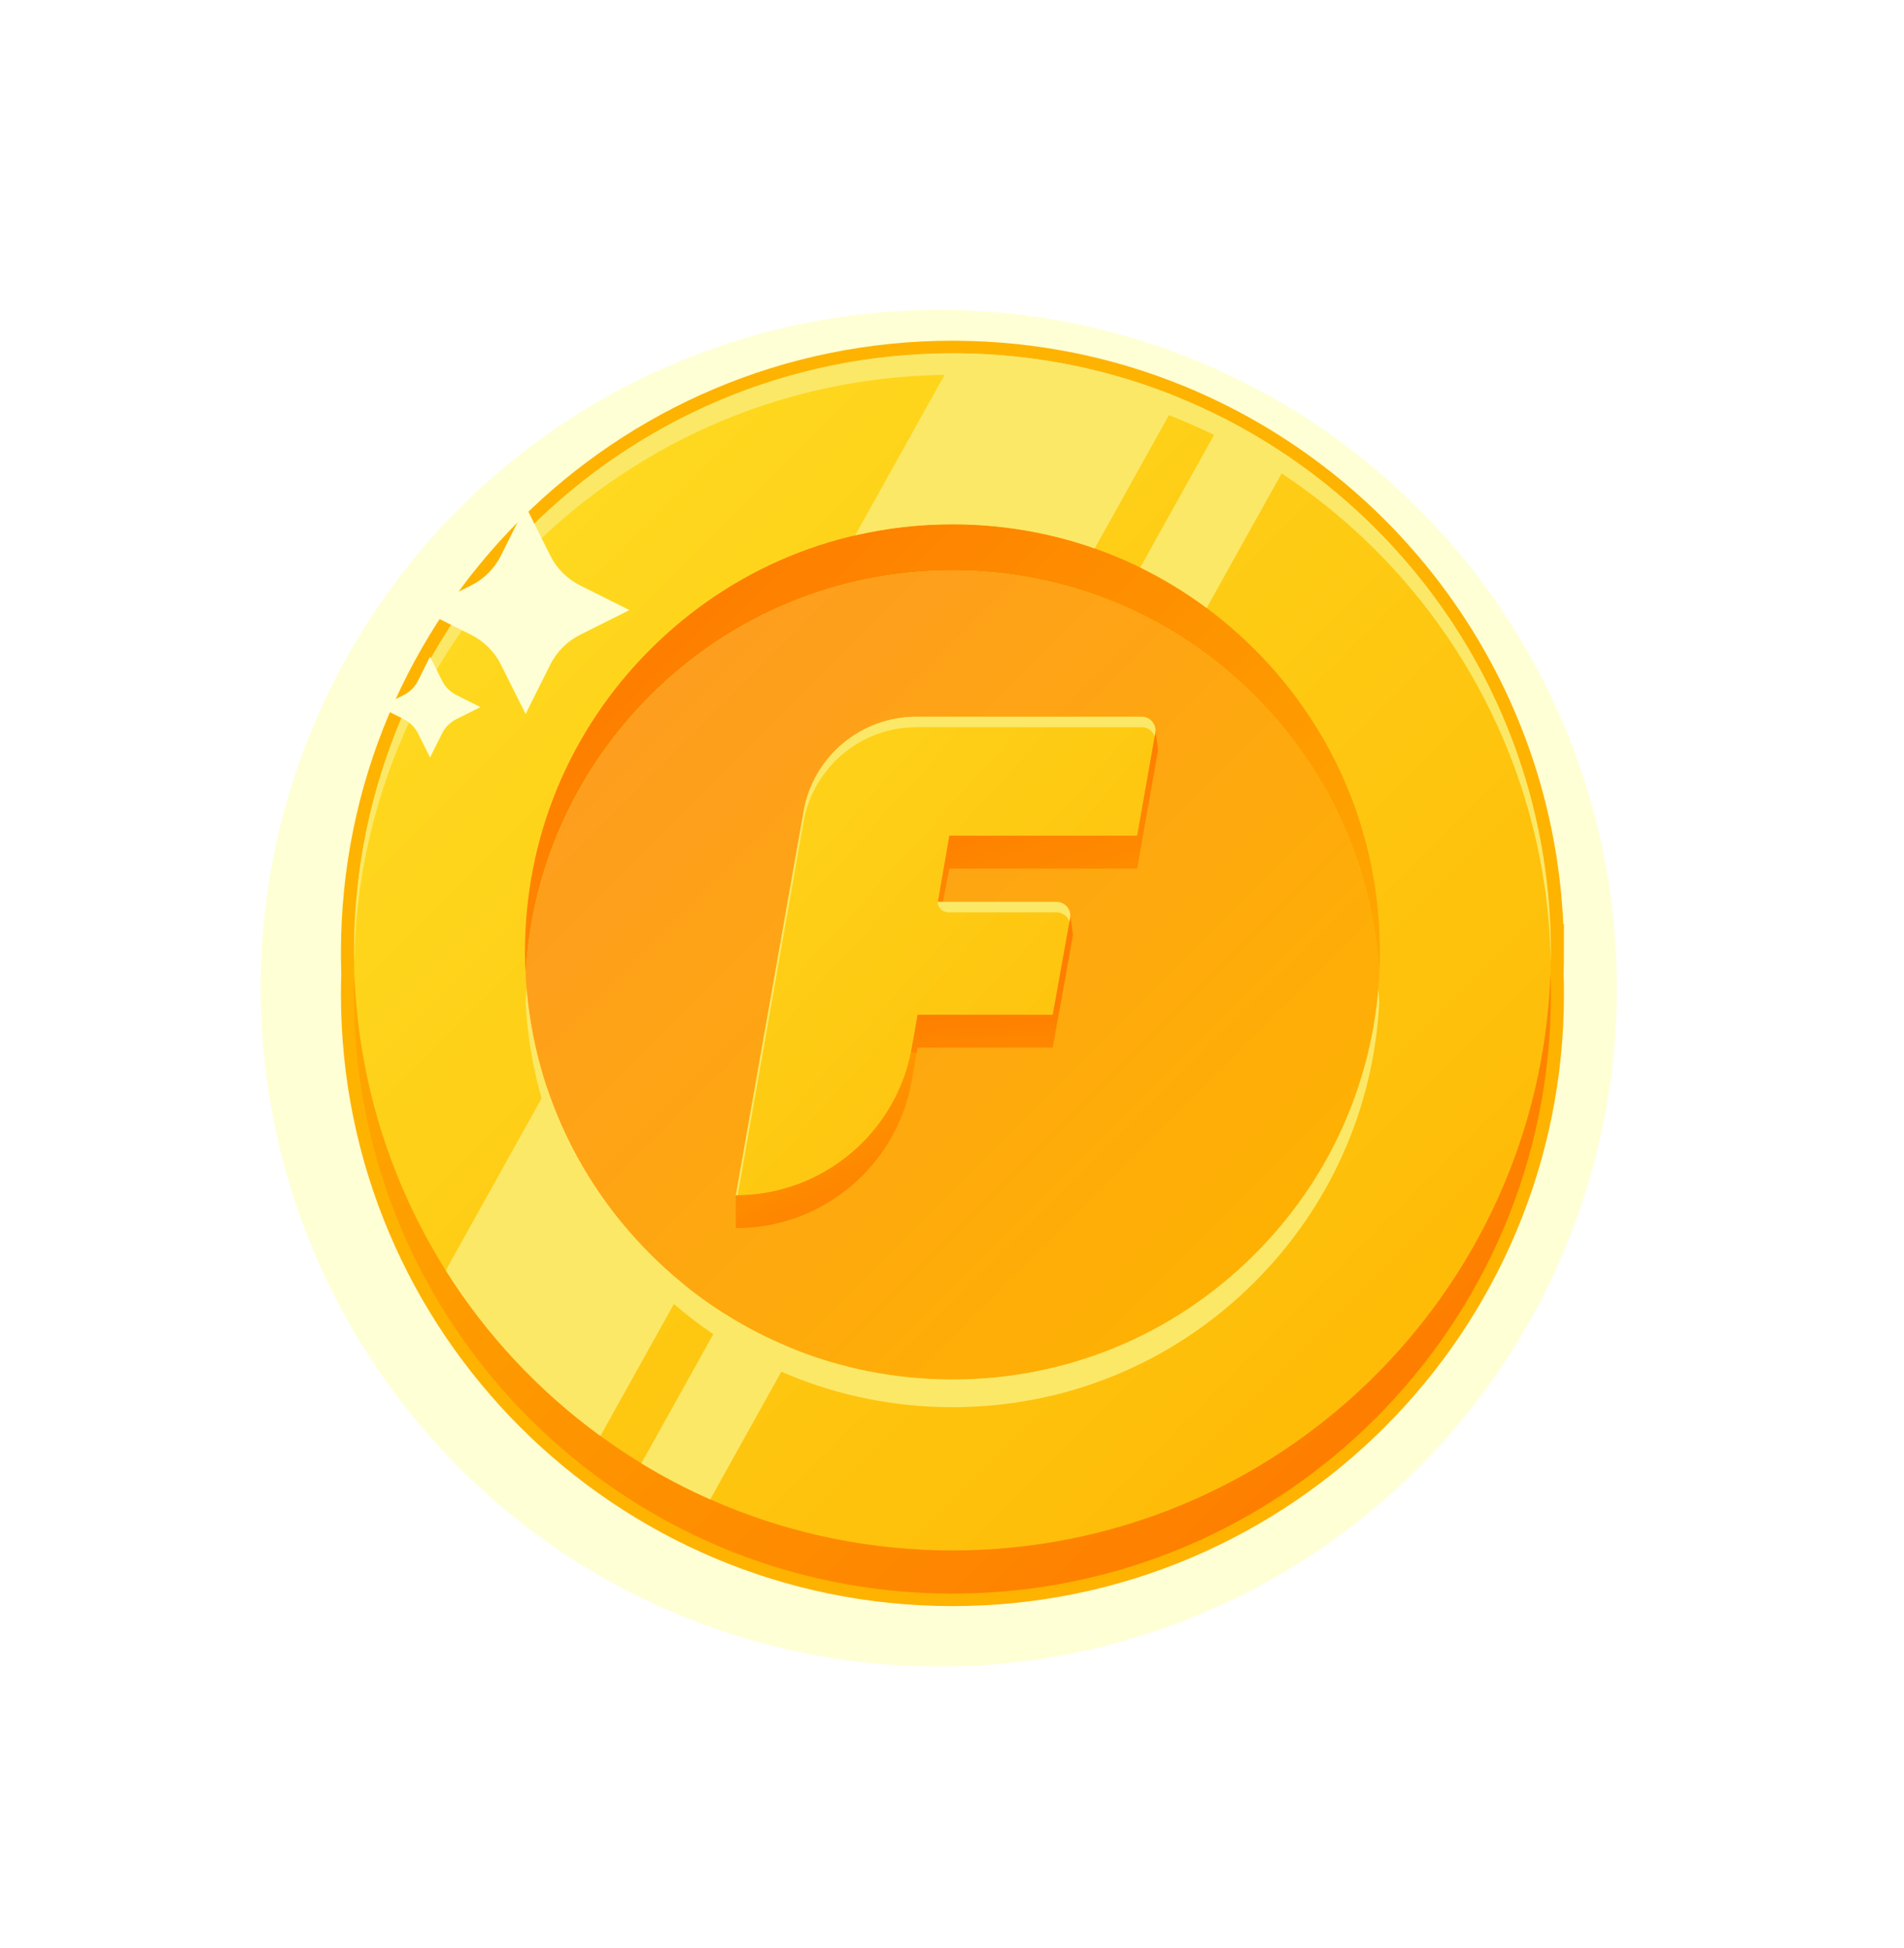 <svg width="1008" height="1031" viewBox="0 0 1008 1031" fill="none" xmlns="http://www.w3.org/2000/svg">
<g filter="url(#filter0_d_1_10)">
<path d="M812.97 504.07C812.97 398.24 759.72 304.84 678.55 249.22C667.55 241.68 656.04 234.83 644.07 228.75C636.55 224.91 628.84 221.38 620.98 218.17C585.58 203.69 546.89 195.61 506.35 195.35C505.65 195.33 504.95 195.33 504.24 195.33C333.73 195.33 195.5 333.56 195.5 504.07C195.5 507.79 195.56 511.5 195.7 515.18C195.56 518.87 195.5 522.57 195.5 526.29C195.5 696.8 333.73 835.03 504.24 835.03C674.75 835.03 812.98 696.8 812.98 526.29C812.98 522.57 812.92 518.86 812.78 515.18C812.92 511.49 812.98 507.79 812.98 504.07H812.97ZM196.03 522.08C196.06 522.66 196.1 523.23 196.13 523.81C196.09 523.23 196.06 522.66 196.03 522.08ZM198.23 545.2C198.26 545.45 198.29 545.7 198.33 545.95C198.3 545.7 198.27 545.45 198.23 545.2ZM202.06 567.63C202.15 568.08 202.25 568.53 202.35 568.98C202.25 568.53 202.16 568.08 202.06 567.63ZM203.62 574.64C203.71 575.03 203.8 575.42 203.89 575.82C203.8 575.43 203.71 575.04 203.62 574.64ZM207.35 589.01C207.48 589.47 207.61 589.92 207.74 590.38C207.61 589.93 207.48 589.47 207.35 589.01ZM209.64 596.67C209.76 597.07 209.89 597.46 210.02 597.85C209.89 597.46 209.76 597.06 209.64 596.67ZM211.74 603.1C211.92 603.63 212.09 604.15 212.27 604.68C212.09 604.16 211.91 603.63 211.74 603.1ZM214.43 610.73C214.57 611.12 214.73 611.51 214.87 611.9C214.72 611.51 214.57 611.12 214.43 610.73ZM216.78 616.89C217.02 617.49 217.25 618.09 217.49 618.69C217.25 618.09 217.01 617.49 216.78 616.89ZM225.59 637.14C225.93 637.85 226.28 638.57 226.62 639.28C226.27 638.57 225.93 637.86 225.59 637.14ZM228.72 643.48C229.12 644.27 229.53 645.06 229.93 645.84C229.52 645.05 229.12 644.27 228.72 643.48ZM231.83 649.45C232.42 650.54 233.01 651.64 233.61 652.72C233.01 651.63 232.42 650.54 231.83 649.45ZM246.99 674.79C248.11 676.48 249.26 678.16 250.42 679.83C249.26 678.16 248.12 676.49 246.99 674.79ZM255.44 686.86C256.6 688.44 257.78 690 258.98 691.56C257.79 690 256.61 688.44 255.44 686.86ZM259.87 692.73C261.05 694.26 262.26 695.78 263.47 697.28C262.26 695.77 261.05 694.26 259.87 692.73ZM269.12 704.12C270.36 705.57 271.61 707.01 272.88 708.44C271.62 707.01 270.36 705.58 269.12 704.12ZM283.93 720.32C285.28 721.69 286.65 723.05 288.02 724.4C286.65 723.05 285.28 721.7 283.93 720.32ZM322.62 753.73C323.45 754.33 324.29 754.92 325.12 755.52C322.3 753.51 319.5 751.46 316.75 749.35C318.69 750.83 320.64 752.29 322.62 753.73ZM316.43 749.09C314.61 747.69 312.8 746.27 311 744.83C312.79 746.27 314.6 747.69 316.43 749.09ZM310.36 744.3C308.68 742.94 307.01 741.58 305.37 740.19C307.02 741.58 308.69 742.95 310.36 744.3ZM304.52 739.46C302.95 738.12 301.38 736.78 299.83 735.41C301.38 736.78 302.94 738.12 304.52 739.46ZM298.87 734.54C297.37 733.21 295.89 731.87 294.42 730.5C295.89 731.86 297.38 733.2 298.87 734.54ZM293.37 729.52C291.94 728.18 290.52 726.84 289.12 725.48C290.52 726.84 291.95 728.19 293.37 729.52ZM328.23 757.71C329.06 758.29 329.91 758.86 330.74 759.43C329.9 758.86 329.06 758.29 328.23 757.71ZM333.93 761.58C334.79 762.15 335.65 762.71 336.52 763.27C335.66 762.71 334.79 762.15 333.93 761.58ZM339.65 765.28C340.59 765.87 341.53 766.46 342.48 767.05C341.53 766.47 340.59 765.88 339.65 765.28ZM353.02 773.27C353.52 773.55 354.02 773.82 354.51 774.1C354.01 773.82 353.51 773.55 353.02 773.27ZM359.12 776.61C359.54 776.84 359.97 777.07 360.39 777.29C359.96 777.07 359.54 776.84 359.12 776.61ZM366.19 780.27C366.52 780.44 366.85 780.6 367.19 780.76C366.86 780.6 366.52 780.43 366.19 780.27ZM372.12 783.15C372.66 783.41 373.2 783.66 373.74 783.92C373.2 783.67 372.66 783.41 372.12 783.15ZM379.3 786.45C379.76 786.66 380.23 786.86 380.7 787.06C380.23 786.86 379.77 786.66 379.3 786.45ZM392.72 792.02C393.01 792.13 393.3 792.25 393.6 792.36C393.31 792.25 393.02 792.13 392.72 792.02ZM399.66 794.62C399.97 794.73 400.28 794.85 400.6 794.96C400.29 794.85 399.98 794.73 399.66 794.62ZM406.72 797.06C407.04 797.17 407.35 797.27 407.67 797.38C407.35 797.28 407.03 797.17 406.72 797.06ZM413.88 799.35C414.18 799.44 414.49 799.54 414.79 799.63C414.49 799.54 414.18 799.45 413.88 799.35ZM421.14 801.47C421.41 801.54 421.68 801.62 421.94 801.69C421.67 801.62 421.4 801.54 421.14 801.47ZM428.49 803.42C428.69 803.47 428.89 803.52 429.1 803.57C428.9 803.52 428.69 803.47 428.49 803.42ZM450.55 808.14C450.65 808.16 450.75 808.18 450.84 808.19C450.74 808.17 450.64 808.15 450.55 808.14ZM472.87 811.21C473.2 811.24 473.52 811.28 473.85 811.31C473.52 811.28 473.2 811.25 472.87 811.21ZM496.28 812.68C496.47 812.68 496.66 812.68 496.85 812.69C496.66 812.69 496.47 812.69 496.28 812.68Z" fill="url(#paint0_linear_1_10)"/>
<path d="M196.6 530.23C196.61 530.38 196.62 530.53 196.63 530.68M197.3 537.5C197.36 538.03 197.42 538.57 197.48 539.1M199.32 552.69C199.4 553.18 199.48 553.67 199.56 554.16M200.57 560.02C200.63 560.35 200.69 560.68 200.75 561.01M205.51 582.3C205.62 582.72 205.73 583.13 205.84 583.55M219.86 624.46C220.04 624.88 220.22 625.29 220.4 625.71M222.44 630.35C222.75 631.04 223.06 631.73 223.38 632.42M235.58 656.25C236.1 657.16 236.62 658.07 237.15 658.98M238.71 661.63C239.64 663.2 240.59 664.76 241.55 666.31M242.97 668.59C244.08 670.35 245.21 672.09 246.35 673.82M251.15 680.88C252.29 682.51 253.46 684.13 254.63 685.74M264.43 698.48C265.64 699.97 266.87 701.44 268.11 702.91M273.93 709.64C275.2 711.06 276.49 712.47 277.79 713.87M278.87 715.04C280.18 716.44 281.51 717.82 282.84 719.19M385.94 789.3C386.31 789.45 386.68 789.61 387.05 789.76M435.91 805.2C436 805.22 436.1 805.24 436.19 805.26M457.81 809.32C458.03 809.35 458.26 809.39 458.48 809.42M465.27 810.35C465.56 810.39 465.86 810.42 466.15 810.46M480.58 811.89C480.91 811.91 481.23 811.94 481.56 811.96M488.39 812.38C488.67 812.39 488.96 812.41 489.24 812.42M812.97 504.07C812.97 398.24 759.72 304.84 678.55 249.22C667.55 241.68 656.04 234.83 644.07 228.75C636.55 224.91 628.84 221.38 620.98 218.17C585.58 203.69 546.89 195.61 506.35 195.35C505.65 195.33 504.95 195.33 504.24 195.33C333.73 195.33 195.5 333.56 195.5 504.07C195.5 507.79 195.56 511.5 195.7 515.18C195.56 518.87 195.5 522.57 195.5 526.29C195.5 696.8 333.73 835.03 504.24 835.03C674.75 835.03 812.98 696.8 812.98 526.29C812.98 522.57 812.92 518.86 812.78 515.18C812.92 511.49 812.98 507.79 812.98 504.07H812.97ZM196.03 522.08C196.06 522.66 196.1 523.23 196.13 523.81C196.09 523.23 196.06 522.66 196.03 522.08ZM198.23 545.2C198.26 545.45 198.29 545.7 198.33 545.95C198.3 545.7 198.27 545.45 198.23 545.2ZM202.06 567.63C202.15 568.08 202.25 568.53 202.35 568.98C202.25 568.53 202.16 568.08 202.06 567.63ZM203.62 574.64C203.71 575.03 203.8 575.42 203.89 575.82C203.8 575.43 203.71 575.04 203.62 574.64ZM207.35 589.01C207.48 589.47 207.61 589.92 207.74 590.38C207.61 589.93 207.48 589.47 207.35 589.01ZM209.64 596.67C209.76 597.07 209.89 597.46 210.02 597.85C209.89 597.46 209.76 597.06 209.64 596.67ZM211.74 603.1C211.92 603.63 212.09 604.15 212.27 604.68C212.09 604.16 211.91 603.63 211.74 603.1ZM214.43 610.73C214.57 611.12 214.73 611.51 214.87 611.9C214.72 611.51 214.57 611.12 214.43 610.73ZM216.78 616.89C217.02 617.49 217.25 618.09 217.49 618.69C217.25 618.09 217.01 617.49 216.78 616.89ZM225.59 637.14C225.93 637.85 226.28 638.57 226.62 639.28C226.27 638.57 225.93 637.86 225.59 637.14ZM228.72 643.48C229.12 644.27 229.53 645.06 229.93 645.84C229.52 645.05 229.12 644.27 228.72 643.48ZM231.83 649.45C232.42 650.54 233.01 651.64 233.61 652.72C233.01 651.63 232.42 650.54 231.83 649.45ZM246.99 674.79C248.11 676.48 249.26 678.16 250.42 679.83C249.26 678.16 248.12 676.49 246.99 674.79ZM255.44 686.86C256.6 688.44 257.78 690 258.98 691.56C257.79 690 256.61 688.44 255.44 686.86ZM259.87 692.73C261.05 694.26 262.26 695.78 263.47 697.28C262.26 695.77 261.05 694.26 259.87 692.73ZM269.12 704.12C270.36 705.57 271.61 707.01 272.88 708.44C271.62 707.01 270.36 705.58 269.12 704.12ZM283.93 720.32C285.28 721.69 286.65 723.05 288.02 724.4C286.65 723.05 285.28 721.7 283.93 720.32ZM322.62 753.73C323.45 754.33 324.29 754.92 325.12 755.52C322.3 753.51 319.5 751.46 316.75 749.35C318.69 750.83 320.64 752.29 322.62 753.73ZM316.43 749.09C314.61 747.69 312.8 746.27 311 744.83C312.79 746.27 314.6 747.69 316.43 749.09ZM310.36 744.3C308.68 742.94 307.01 741.58 305.37 740.19C307.02 741.58 308.69 742.95 310.36 744.3ZM304.52 739.46C302.95 738.12 301.38 736.78 299.83 735.41C301.38 736.78 302.94 738.12 304.52 739.46ZM298.87 734.54C297.37 733.21 295.89 731.87 294.42 730.5C295.89 731.86 297.38 733.2 298.87 734.54ZM293.37 729.52C291.94 728.18 290.52 726.84 289.12 725.48C290.52 726.84 291.95 728.19 293.37 729.52ZM328.23 757.71C329.06 758.29 329.91 758.86 330.74 759.43C329.9 758.86 329.06 758.29 328.23 757.71ZM333.93 761.58C334.79 762.15 335.65 762.71 336.52 763.27C335.66 762.71 334.79 762.15 333.93 761.58ZM339.65 765.28C340.59 765.87 341.53 766.46 342.48 767.05C341.53 766.47 340.59 765.88 339.65 765.28ZM353.02 773.27C353.52 773.55 354.02 773.82 354.51 774.1C354.01 773.82 353.51 773.55 353.02 773.27ZM359.12 776.61C359.54 776.84 359.97 777.07 360.39 777.29C359.96 777.07 359.54 776.84 359.12 776.61ZM366.19 780.27C366.52 780.44 366.85 780.6 367.19 780.76C366.86 780.6 366.52 780.43 366.19 780.27ZM372.12 783.15C372.66 783.41 373.2 783.66 373.74 783.92C373.2 783.67 372.66 783.41 372.12 783.15ZM379.3 786.45C379.76 786.66 380.23 786.86 380.7 787.06C380.23 786.86 379.77 786.66 379.3 786.45ZM392.72 792.02C393.01 792.13 393.3 792.25 393.6 792.36C393.31 792.25 393.02 792.13 392.72 792.02ZM399.66 794.62C399.97 794.73 400.28 794.85 400.6 794.96C400.29 794.85 399.98 794.73 399.66 794.62ZM406.72 797.06C407.04 797.17 407.35 797.27 407.67 797.38C407.35 797.28 407.03 797.17 406.72 797.06ZM413.88 799.35C414.18 799.44 414.49 799.54 414.79 799.63C414.49 799.54 414.18 799.45 413.88 799.35ZM421.14 801.47C421.41 801.54 421.68 801.62 421.94 801.69C421.67 801.62 421.4 801.54 421.14 801.47ZM428.49 803.42C428.69 803.47 428.89 803.52 429.1 803.57C428.9 803.52 428.69 803.47 428.49 803.42ZM450.55 808.14C450.65 808.16 450.75 808.18 450.84 808.19C450.74 808.17 450.64 808.15 450.55 808.14ZM472.87 811.21C473.2 811.24 473.52 811.28 473.85 811.31C473.52 811.28 473.2 811.25 472.87 811.21ZM496.28 812.68C496.47 812.68 496.66 812.68 496.85 812.69C496.66 812.69 496.47 812.69 496.28 812.68Z" stroke="#FFA300" stroke-width="30" stroke-miterlimit="10"/>
</g>
<path d="M821.05 503.78C821.05 507.6 820.99 511.4 820.84 515.19C814.84 684.88 675.38 820.6 504.23 820.6C458.58 820.6 415.19 810.95 375.98 793.56C363.37 787.98 351.2 781.59 339.53 774.47C332.1 769.94 324.87 765.11 317.85 760C285.32 736.29 257.47 706.54 235.98 672.4C207.1 626.58 189.66 572.85 187.62 515.2C187.48 511.42 187.41 507.61 187.41 503.79C187.41 328.82 329.25 186.97 504.23 186.97C504.95 186.97 505.68 186.97 506.39 186.99C547.99 187.26 587.69 195.55 624.02 210.41C632.09 213.7 640 217.33 647.72 221.26C660 227.51 671.82 234.53 683.1 242.27C766.4 299.34 821.04 395.18 821.04 503.79L821.05 503.78Z" fill="url(#paint1_linear_1_10)"/>
<path d="M821.05 503.78C821.05 505.64 821.03 507.51 821 509.37C819.09 403.16 764.91 309.72 683.11 253.67C671.82 245.93 660.01 238.91 647.73 232.66C640.01 228.72 632.11 225.1 624.03 221.81C587.7 206.96 548 198.66 506.4 198.39C505.68 198.37 504.96 198.37 504.24 198.37C331.17 198.37 190.51 337.15 187.48 509.5C187.44 507.6 187.43 505.69 187.43 503.78C187.43 328.81 329.27 186.96 504.25 186.96C504.97 186.96 505.7 186.96 506.41 186.98C548.01 187.25 587.71 195.54 624.04 210.4C632.11 213.69 640.02 217.32 647.74 221.25C660.02 227.5 671.84 234.52 683.12 242.26C766.42 299.33 821.06 395.17 821.06 503.78H821.05Z" fill="#FCE37C"/>
<path d="M821.05 515.19C821.05 519.01 820.99 522.81 820.84 526.6C814.84 696.29 675.38 832.01 504.23 832.01C458.58 832.01 415.19 822.36 375.98 804.97C363.37 799.39 351.2 793 339.53 785.88C332.1 781.35 324.87 776.52 317.85 771.41C285.32 747.7 257.47 717.95 235.98 683.81C207.1 637.99 189.66 584.26 187.62 526.61C187.48 522.83 187.41 519.02 187.41 515.2C187.41 513.31 187.43 511.43 187.46 509.54C187.49 511.43 187.54 513.31 187.61 515.2C189.65 572.85 207.09 626.58 235.97 672.4C257.47 706.54 285.31 736.3 317.84 760C324.86 765.11 332.09 769.95 339.52 774.47C351.2 781.59 363.36 787.98 375.97 793.56C415.17 810.95 458.57 820.6 504.22 820.6C675.37 820.6 814.83 684.88 820.83 515.19C820.9 513.25 820.96 511.32 820.98 509.37C821.02 511.31 821.03 513.24 821.03 515.19H821.05Z" fill="url(#paint2_linear_1_10)"/>
<path d="M821.05 526.59C821.05 701.56 679.21 843.41 504.23 843.41C329.25 843.41 187.41 701.57 187.41 526.59C187.41 522.77 187.47 518.97 187.62 515.18C193.62 684.87 333.08 820.59 504.23 820.59C675.38 820.59 814.84 684.87 820.84 515.18C820.98 518.96 821.05 522.77 821.05 526.59Z" fill="url(#paint3_linear_1_10)"/>
<path d="M730.53 503.78C730.53 507.87 730.42 511.94 730.2 516C727.25 460.14 704.09 408.05 664.25 368.2C621.51 325.46 564.68 301.92 504.23 301.92C443.78 301.92 386.95 325.46 344.21 368.2C304.36 408.05 281.21 460.14 278.26 516C278.04 511.94 277.93 507.87 277.93 503.78C277.93 443.33 301.47 386.5 344.21 343.76C386.95 301.02 443.78 277.48 504.23 277.48C564.68 277.48 621.51 301.02 664.25 343.76C706.99 386.5 730.53 443.33 730.53 503.78Z" fill="url(#paint4_linear_1_10)"/>
<path d="M730.21 516C727.26 571.86 704.1 623.95 664.26 663.8C621.52 706.54 564.69 730.08 504.24 730.08C443.79 730.08 386.96 706.54 344.22 663.8C304.37 623.95 281.22 571.86 278.27 516C281.22 460.14 304.38 408.05 344.22 368.2C386.96 325.46 443.79 301.92 504.24 301.92C564.69 301.92 621.52 325.46 664.26 368.2C704.11 408.05 727.26 460.14 730.21 516Z" fill="url(#paint5_linear_1_10)"/>
<path d="M730.21 530.68C727.26 586.54 704.1 638.63 664.26 678.48C621.52 721.22 564.69 744.76 504.24 744.76C443.79 744.76 386.96 721.22 344.22 678.48C304.37 638.63 281.22 586.54 278.27 530.68C278.4 528.23 278.57 525.78 278.78 523.35C283.29 576.42 306.13 625.71 344.23 663.81C386.97 706.55 443.8 730.09 504.25 730.09C564.7 730.09 621.53 706.55 664.27 663.81C702.37 625.71 725.21 576.42 729.72 523.35C729.93 525.78 730.1 528.23 730.23 530.68H730.21Z" fill="#FCE37C"/>
<path d="M344.21 663.8C350 669.59 356.06 675.04 362.35 680.11L317.85 759.99C285.32 736.28 257.47 706.53 235.98 672.39L289.66 576.03C300.64 608.73 319.11 638.7 344.22 663.8H344.21Z" fill="#FCE37C"/>
<path d="M624.03 210.4L579.54 290.26C555.67 281.86 530.29 277.49 504.24 277.49C486.68 277.49 469.42 279.48 452.73 283.35L506.41 186.99C548.01 187.26 587.71 195.55 624.04 210.41L624.03 210.4Z" fill="#FCE37C"/>
<path d="M383.61 695.35C395.26 702.73 407.53 708.98 420.27 714.07L375.99 793.56C363.38 787.98 351.21 781.59 339.54 774.47L383.61 695.35Z" fill="#FCE37C"/>
<g style="mix-blend-mode:soft-light" opacity="0.32">
<path d="M592.8 319.85C595.11 320.82 597.39 321.84 599.66 322.9C597.39 321.85 595.1 320.83 592.8 319.85Z" fill="white"/>
</g>
<path d="M683.11 242.26L638.81 321.78C627.71 313.53 615.94 306.37 603.65 300.35L647.72 221.25L683.1 242.26H683.11Z" fill="#FCE37C"/>
<path d="M389.55 632.57V650C435.47 650 474.77 617.02 482.73 571.79L485.28 557.3C458.67 553.95 432.08 550.89 405.73 547.22L389.55 632.57Z" fill="url(#paint6_linear_1_10)"/>
<path d="M496.51 494.76L496.07 477.76C469.5 477.34 448.61 463.03 422.34 459.69L405.74 547.22C432.09 550.88 458.68 553.95 485.29 557.3L485.78 554.49H557.32L568.05 494.75L566.62 484.41L496.51 494.75V494.76Z" fill="url(#paint7_linear_1_10)"/>
<path d="M422.33 459.69C448.61 463.03 472.34 478.1 498.92 478.52L502.59 459.7H602.03L613.12 396.74L611.72 386.89L498.24 393.19C460.66 395.28 429.34 422.71 422.33 459.69Z" fill="url(#paint8_linear_1_10)"/>
<path d="M606.75 379.7C606.03 379.45 605.26 379.32 604.44 379.32H485.16C455.72 379.32 430.53 400.45 425.42 429.44L389.81 631.13L389.56 632.58C400.8 632.58 411.65 630.61 421.72 626.96C452.83 615.7 476.72 588.53 482.73 554.37L485.78 537.07H557.32L566.51 485.93C567.32 481.45 563.88 477.33 559.32 477.33H496.51L502.59 442.28H602.03L611.62 387.87C612.26 384.2 610.06 380.8 606.75 379.71V379.7Z" fill="url(#paint9_linear_1_10)"/>
<path d="M496.5 477.33C496.5 478.19 496.69 479 497.04 479.72L497.46 477.33H496.5Z" fill="#FCE37C"/>
<path d="M566.5 485.92L566.18 487.68C565.17 484.91 562.51 482.86 559.31 482.86H502.04C499.84 482.86 497.94 481.57 497.04 479.71C496.69 478.99 496.5 478.18 496.5 477.32H559.31C563.86 477.32 567.3 481.44 566.5 485.92Z" fill="#FCE37C"/>
<path d="M611.62 387.87L611.29 389.7C610.56 387.62 608.88 385.95 606.75 385.25C606.03 385 605.26 384.87 604.44 384.87H485.16C455.72 384.87 430.53 406 425.42 434.99L390.53 632.58C390.2 632.58 389.88 632.58 389.55 632.58L389.8 631.13L425.41 429.44C430.52 400.45 455.72 379.32 485.15 379.32H604.43C605.24 379.32 606.01 379.45 606.74 379.7C610.05 380.8 612.25 384.2 611.61 387.86L611.62 387.87Z" fill="#FCE37C"/>
<g filter="url(#filter1_d_1_10)">
<path d="M278.26 377.89L265.17 351.71C261.77 344.91 256.25 339.39 249.45 335.99L223.27 322.9L249.45 309.81C256.25 306.41 261.77 300.89 265.17 294.09L278.26 267.91L291.35 294.09C294.75 300.89 300.27 306.41 307.07 309.81L333.25 322.9L307.07 335.99C300.27 339.39 294.75 344.91 291.35 351.71L278.26 377.89Z" fill="white"/>
</g>
<g filter="url(#filter2_d_1_10)">
<path d="M227.67 400.9L221.32 388.2C219.67 384.9 216.99 382.22 213.69 380.57L200.99 374.22L213.69 367.87C216.99 366.22 219.67 363.54 221.32 360.24L227.67 347.54L234.02 360.24C235.67 363.54 238.35 366.22 241.65 367.87L254.35 374.22L241.65 380.57C238.35 382.22 235.67 384.9 234.02 388.2L227.67 400.9Z" fill="white"/>
</g>
<g filter="url(#filter3_f_1_10)">
<circle cx="497" cy="523" r="359" fill="#FAFF00" fill-opacity="0.17" style="mix-blend-mode:screen"/>
</g>
<defs>
<filter id="filter0_d_1_10" x="60.5" y="60.33" width="887.48" height="909.7" filterUnits="userSpaceOnUse" color-interpolation-filters="sRGB">
<feFlood flood-opacity="0" result="BackgroundImageFix"/>
<feColorMatrix in="SourceAlpha" type="matrix" values="0 0 0 0 0 0 0 0 0 0 0 0 0 0 0 0 0 0 127 0" result="hardAlpha"/>
<feOffset/>
<feGaussianBlur stdDeviation="60"/>
<feColorMatrix type="matrix" values="0 0 0 0 0.937 0 0 0 0 0.769 0 0 0 0 0.067 0 0 0 0.5 0"/>
<feBlend mode="normal" in2="BackgroundImageFix" result="effect1_dropShadow_1_10"/>
<feBlend mode="normal" in="SourceGraphic" in2="effect1_dropShadow_1_10" result="shape"/>
</filter>
<filter id="filter1_d_1_10" x="163.27" y="207.91" width="229.98" height="229.98" filterUnits="userSpaceOnUse" color-interpolation-filters="sRGB">
<feFlood flood-opacity="0" result="BackgroundImageFix"/>
<feColorMatrix in="SourceAlpha" type="matrix" values="0 0 0 0 0 0 0 0 0 0 0 0 0 0 0 0 0 0 127 0" result="hardAlpha"/>
<feOffset/>
<feGaussianBlur stdDeviation="30"/>
<feColorMatrix type="matrix" values="0 0 0 0 1 0 0 0 0 1 0 0 0 0 1 0 0 0 0.5 0"/>
<feBlend mode="normal" in2="BackgroundImageFix" result="effect1_dropShadow_1_10"/>
<feBlend mode="normal" in="SourceGraphic" in2="effect1_dropShadow_1_10" result="shape"/>
</filter>
<filter id="filter2_d_1_10" x="140.99" y="287.54" width="173.36" height="173.36" filterUnits="userSpaceOnUse" color-interpolation-filters="sRGB">
<feFlood flood-opacity="0" result="BackgroundImageFix"/>
<feColorMatrix in="SourceAlpha" type="matrix" values="0 0 0 0 0 0 0 0 0 0 0 0 0 0 0 0 0 0 127 0" result="hardAlpha"/>
<feOffset/>
<feGaussianBlur stdDeviation="30"/>
<feColorMatrix type="matrix" values="0 0 0 0 1 0 0 0 0 1 0 0 0 0 1 0 0 0 0.5 0"/>
<feBlend mode="normal" in2="BackgroundImageFix" result="effect1_dropShadow_1_10"/>
<feBlend mode="normal" in="SourceGraphic" in2="effect1_dropShadow_1_10" result="shape"/>
</filter>
<filter id="filter3_f_1_10" x="5.8" y="31.8" width="982.4" height="982.4" filterUnits="userSpaceOnUse" color-interpolation-filters="sRGB">
<feFlood flood-opacity="0" result="BackgroundImageFix"/>
<feBlend mode="normal" in="SourceGraphic" in2="BackgroundImageFix" result="shape"/>
<feGaussianBlur stdDeviation="66.1" result="effect1_foregroundBlur_1_10"/>
</filter>
<linearGradient id="paint0_linear_1_10" x1="280.37" y1="291.32" x2="728.1" y2="739.06" gradientUnits="userSpaceOnUse">
<stop stop-color="#FF9500"/>
<stop offset="1" stop-color="#FF7A27"/>
</linearGradient>
<linearGradient id="paint1_linear_1_10" x1="225.53" y1="225.07" x2="856.9" y2="856.44" gradientUnits="userSpaceOnUse">
<stop stop-color="#FFD629"/>
<stop offset="1" stop-color="#FFA300"/>
</linearGradient>
<linearGradient id="paint2_linear_1_10" x1="264.64" y1="338.32" x2="807.5" y2="881.18" gradientUnits="userSpaceOnUse">
<stop stop-color="#FFD629"/>
<stop offset="1" stop-color="#FFA300"/>
</linearGradient>
<linearGradient id="paint3_linear_1_10" x1="310.22" y1="392.6" x2="698.25" y2="780.63" gradientUnits="userSpaceOnUse">
<stop stop-color="#FF9600"/>
<stop offset="1" stop-color="#FF6400"/>
</linearGradient>
<linearGradient id="paint4_linear_1_10" x1="643.79" y1="602.42" x2="364.68" y2="323.3" gradientUnits="userSpaceOnUse">
<stop stop-color="#FF9600"/>
<stop offset="1" stop-color="#FF6400"/>
</linearGradient>
<linearGradient id="paint5_linear_1_10" x1="685.94" y1="697.71" x2="330.93" y2="342.7" gradientUnits="userSpaceOnUse">
<stop stop-color="#FFA300"/>
<stop offset="1" stop-color="#FF8827"/>
</linearGradient>
<linearGradient id="paint6_linear_1_10" x1="408.5" y1="542.42" x2="458.54" y2="648.38" gradientUnits="userSpaceOnUse">
<stop stop-color="#FF9600"/>
<stop offset="1" stop-color="#FF6400"/>
</linearGradient>
<linearGradient id="paint7_linear_1_10" x1="492.58" y1="625.99" x2="487.7" y2="535.83" gradientUnits="userSpaceOnUse">
<stop stop-color="#FF9600"/>
<stop offset="1" stop-color="#FF6400"/>
</linearGradient>
<linearGradient id="paint8_linear_1_10" x1="578.49" y1="603.89" x2="517.12" y2="423.58" gradientUnits="userSpaceOnUse">
<stop stop-color="#FF9600"/>
<stop offset="1" stop-color="#FF6400"/>
</linearGradient>
<linearGradient id="paint9_linear_1_10" x1="295.74" y1="323.07" x2="728.63" y2="713.71" gradientUnits="userSpaceOnUse">
<stop stop-color="#FFD629"/>
<stop offset="1" stop-color="#FFA300"/>
</linearGradient>
</defs>
</svg>
